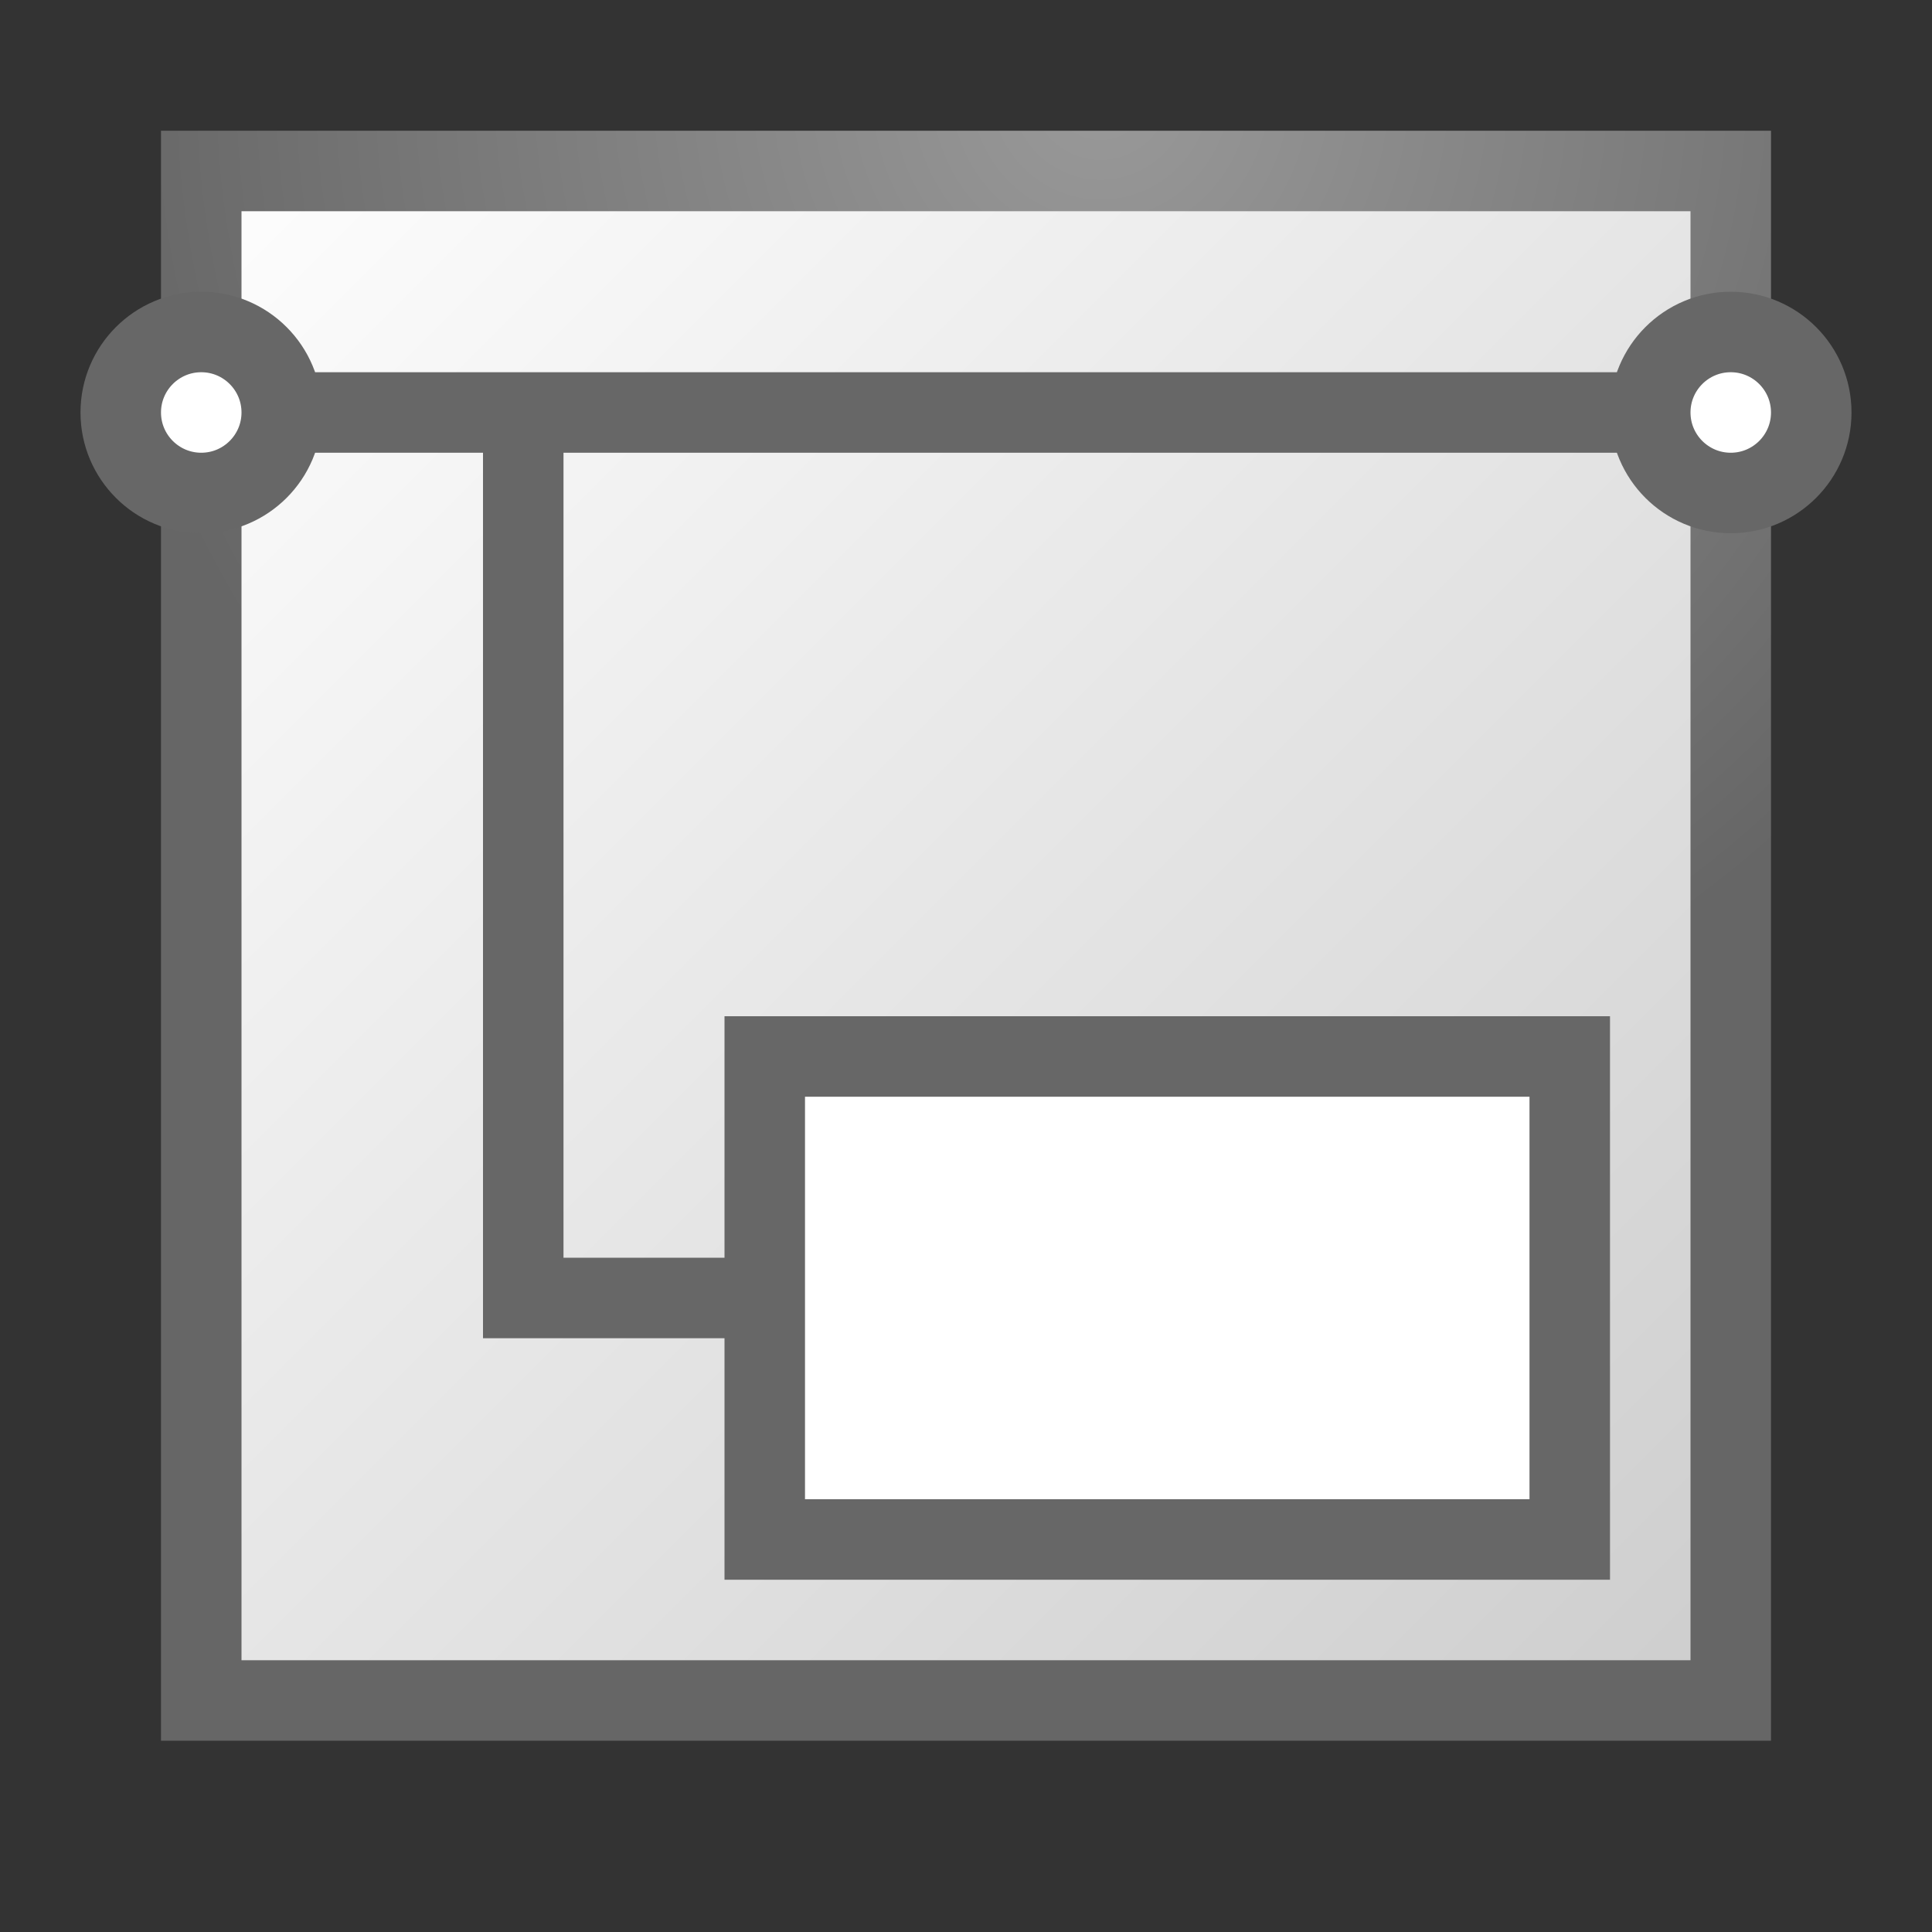 <svg width="16" height="16" viewBox="0 0 24 24" fill="none" xmlns="http://www.w3.org/2000/svg">
<rect x="0" y="0" width="24" height="24" fill="#333333" stroke="none"/>
<rect x="2.5" y="2.124" width="19" height="19" fill="url(#paint0_linear_1890_53114)" stroke="url(#paint1_radial_1890_53114)"/>
<rect x="9.5" y="13.124" width="10" height="6" fill="white" stroke="#676767"/>
<path d="M1.5 5.124C1.5 4.572 1.948 4.124 2.5 4.124C3.052 4.124 3.5 4.572 3.5 5.124C3.5 5.676 3.052 6.124 2.5 6.124C1.948 6.124 1.5 5.676 1.5 5.124Z" fill="white" stroke="#676767"/>
<path d="M20.5 5.124C20.5 4.572 20.948 4.124 21.5 4.124C22.052 4.124 22.5 4.572 22.5 5.124C22.5 5.676 22.052 6.124 21.5 6.124C20.948 6.124 20.5 5.676 20.5 5.124Z" fill="white" stroke="#676767"/>
<path d="M3.5 5.124H20.5" stroke="#676767"/>
<path d="M9.5 16.124H6.5V5.124" stroke="#676767"/>
<defs>
<linearGradient id="paint0_linear_1890_53114" x1="2" y1="1.624" x2="22" y2="21.624" gradientUnits="userSpaceOnUse">
<stop stop-color="white"/>
<stop offset="1" stop-color="#CCCCCC"/>
</linearGradient>
<radialGradient id="paint1_radial_1890_53114" cx="0" cy="0" r="1" gradientUnits="userSpaceOnUse" gradientTransform="translate(13.664 1.169) scale(12.527)">
<stop stop-color="#999999"/>
<stop offset="1" stop-color="#666666"/>
</radialGradient>
</defs>
</svg>
